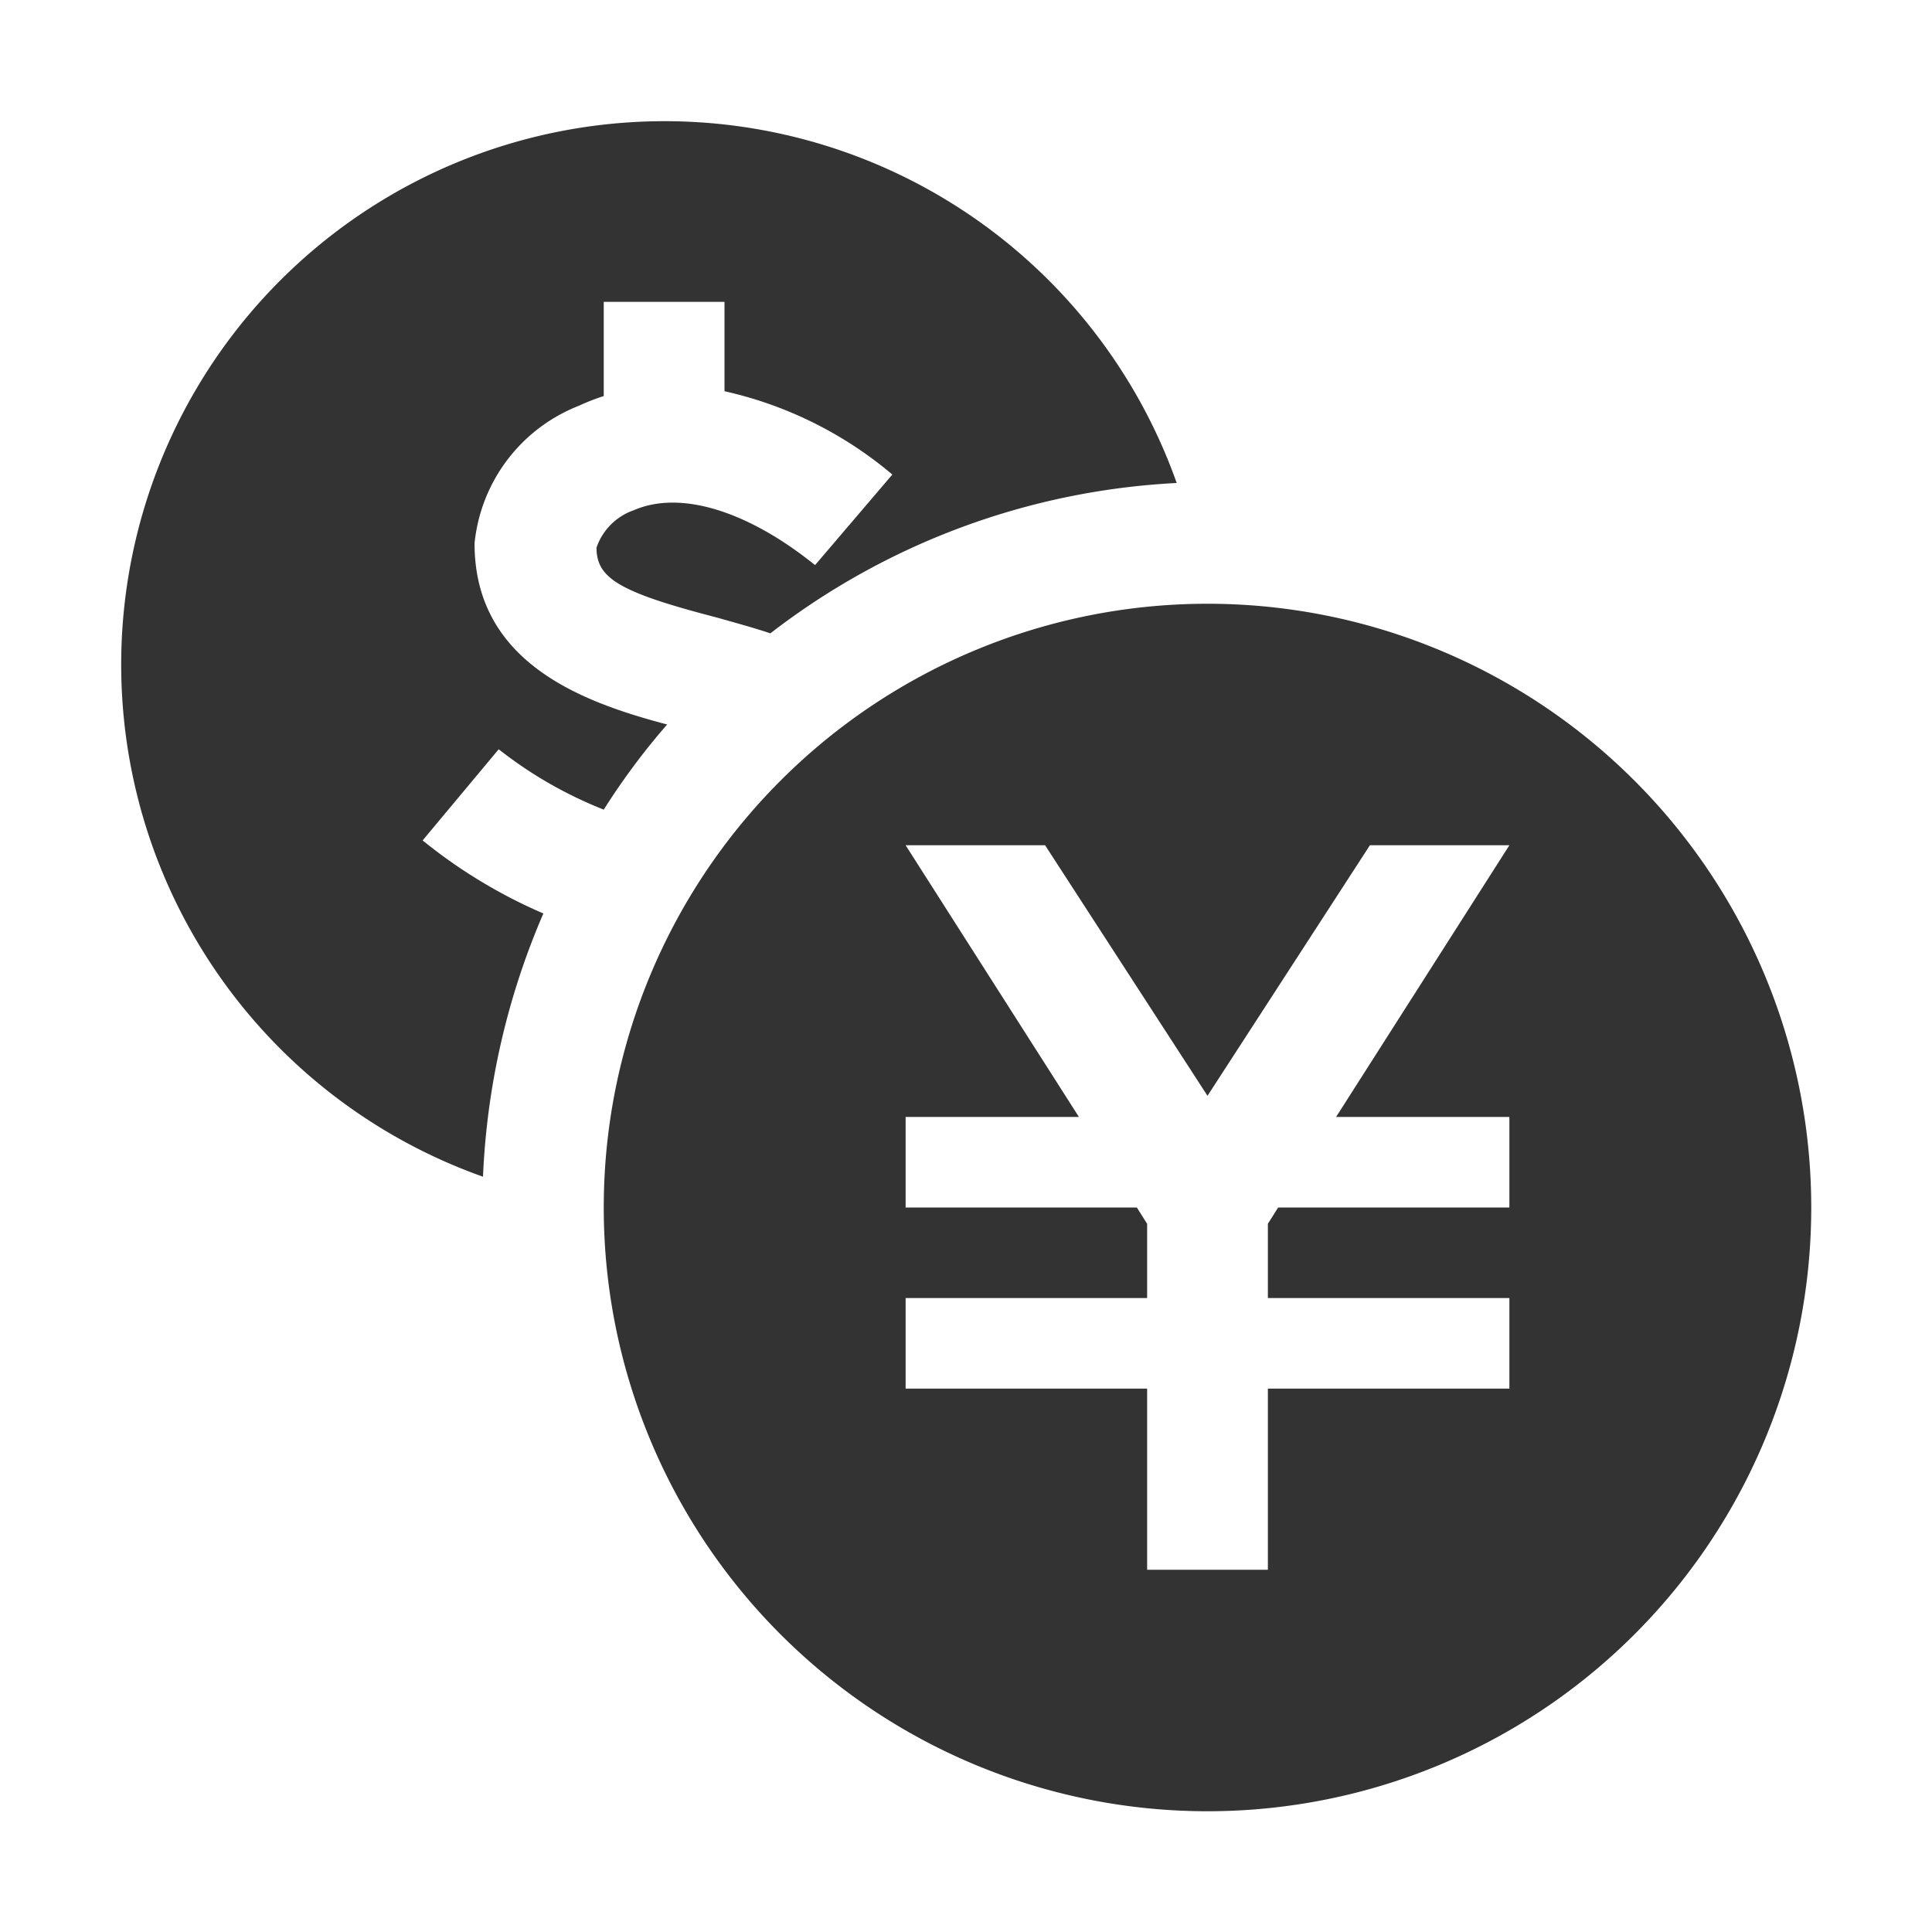 <svg id="Layer_1" data-name="Layer 1" xmlns="http://www.w3.org/2000/svg" viewBox="0 0 32 32"><defs><style>.cls-1{fill:#333;}</style></defs><path class="cls-1" d="M10,13.41A11.47,11.47,0,0,1,11.05,12c-1.36-.36-3.19-1-3.19-3A2.74,2.74,0,0,1,9.59,6.72,3.53,3.53,0,0,1,10,6.56V5h2V6.48a6.5,6.5,0,0,1,2.78,1.38L13.5,9.36c-1.13-.91-2.24-1.24-3-.91a1,1,0,0,0-.62.62c0,.51.38.74,2,1.16.28.08.58.16.88.26A12,12,0,0,1,19.49,8,9,9,0,1,0,8,19.49a12.29,12.29,0,0,1,1-4.36,8.52,8.52,0,0,1-2-1.21l1.26-1.51A6.92,6.92,0,0,0,10,13.41Z"/><path class="cls-1" d="M20,10A10,10,0,1,0,30,20,10,10,0,0,0,20,10Zm5,8.5V20H21.17l-.17.27V21.5h4V23H21v3H19V23H15V21.5h4V20.27L18.83,20H15V18.5h2.87L15,14h2.31L20,18.15,22.69,14H25l-2.87,4.5Z"/></svg>